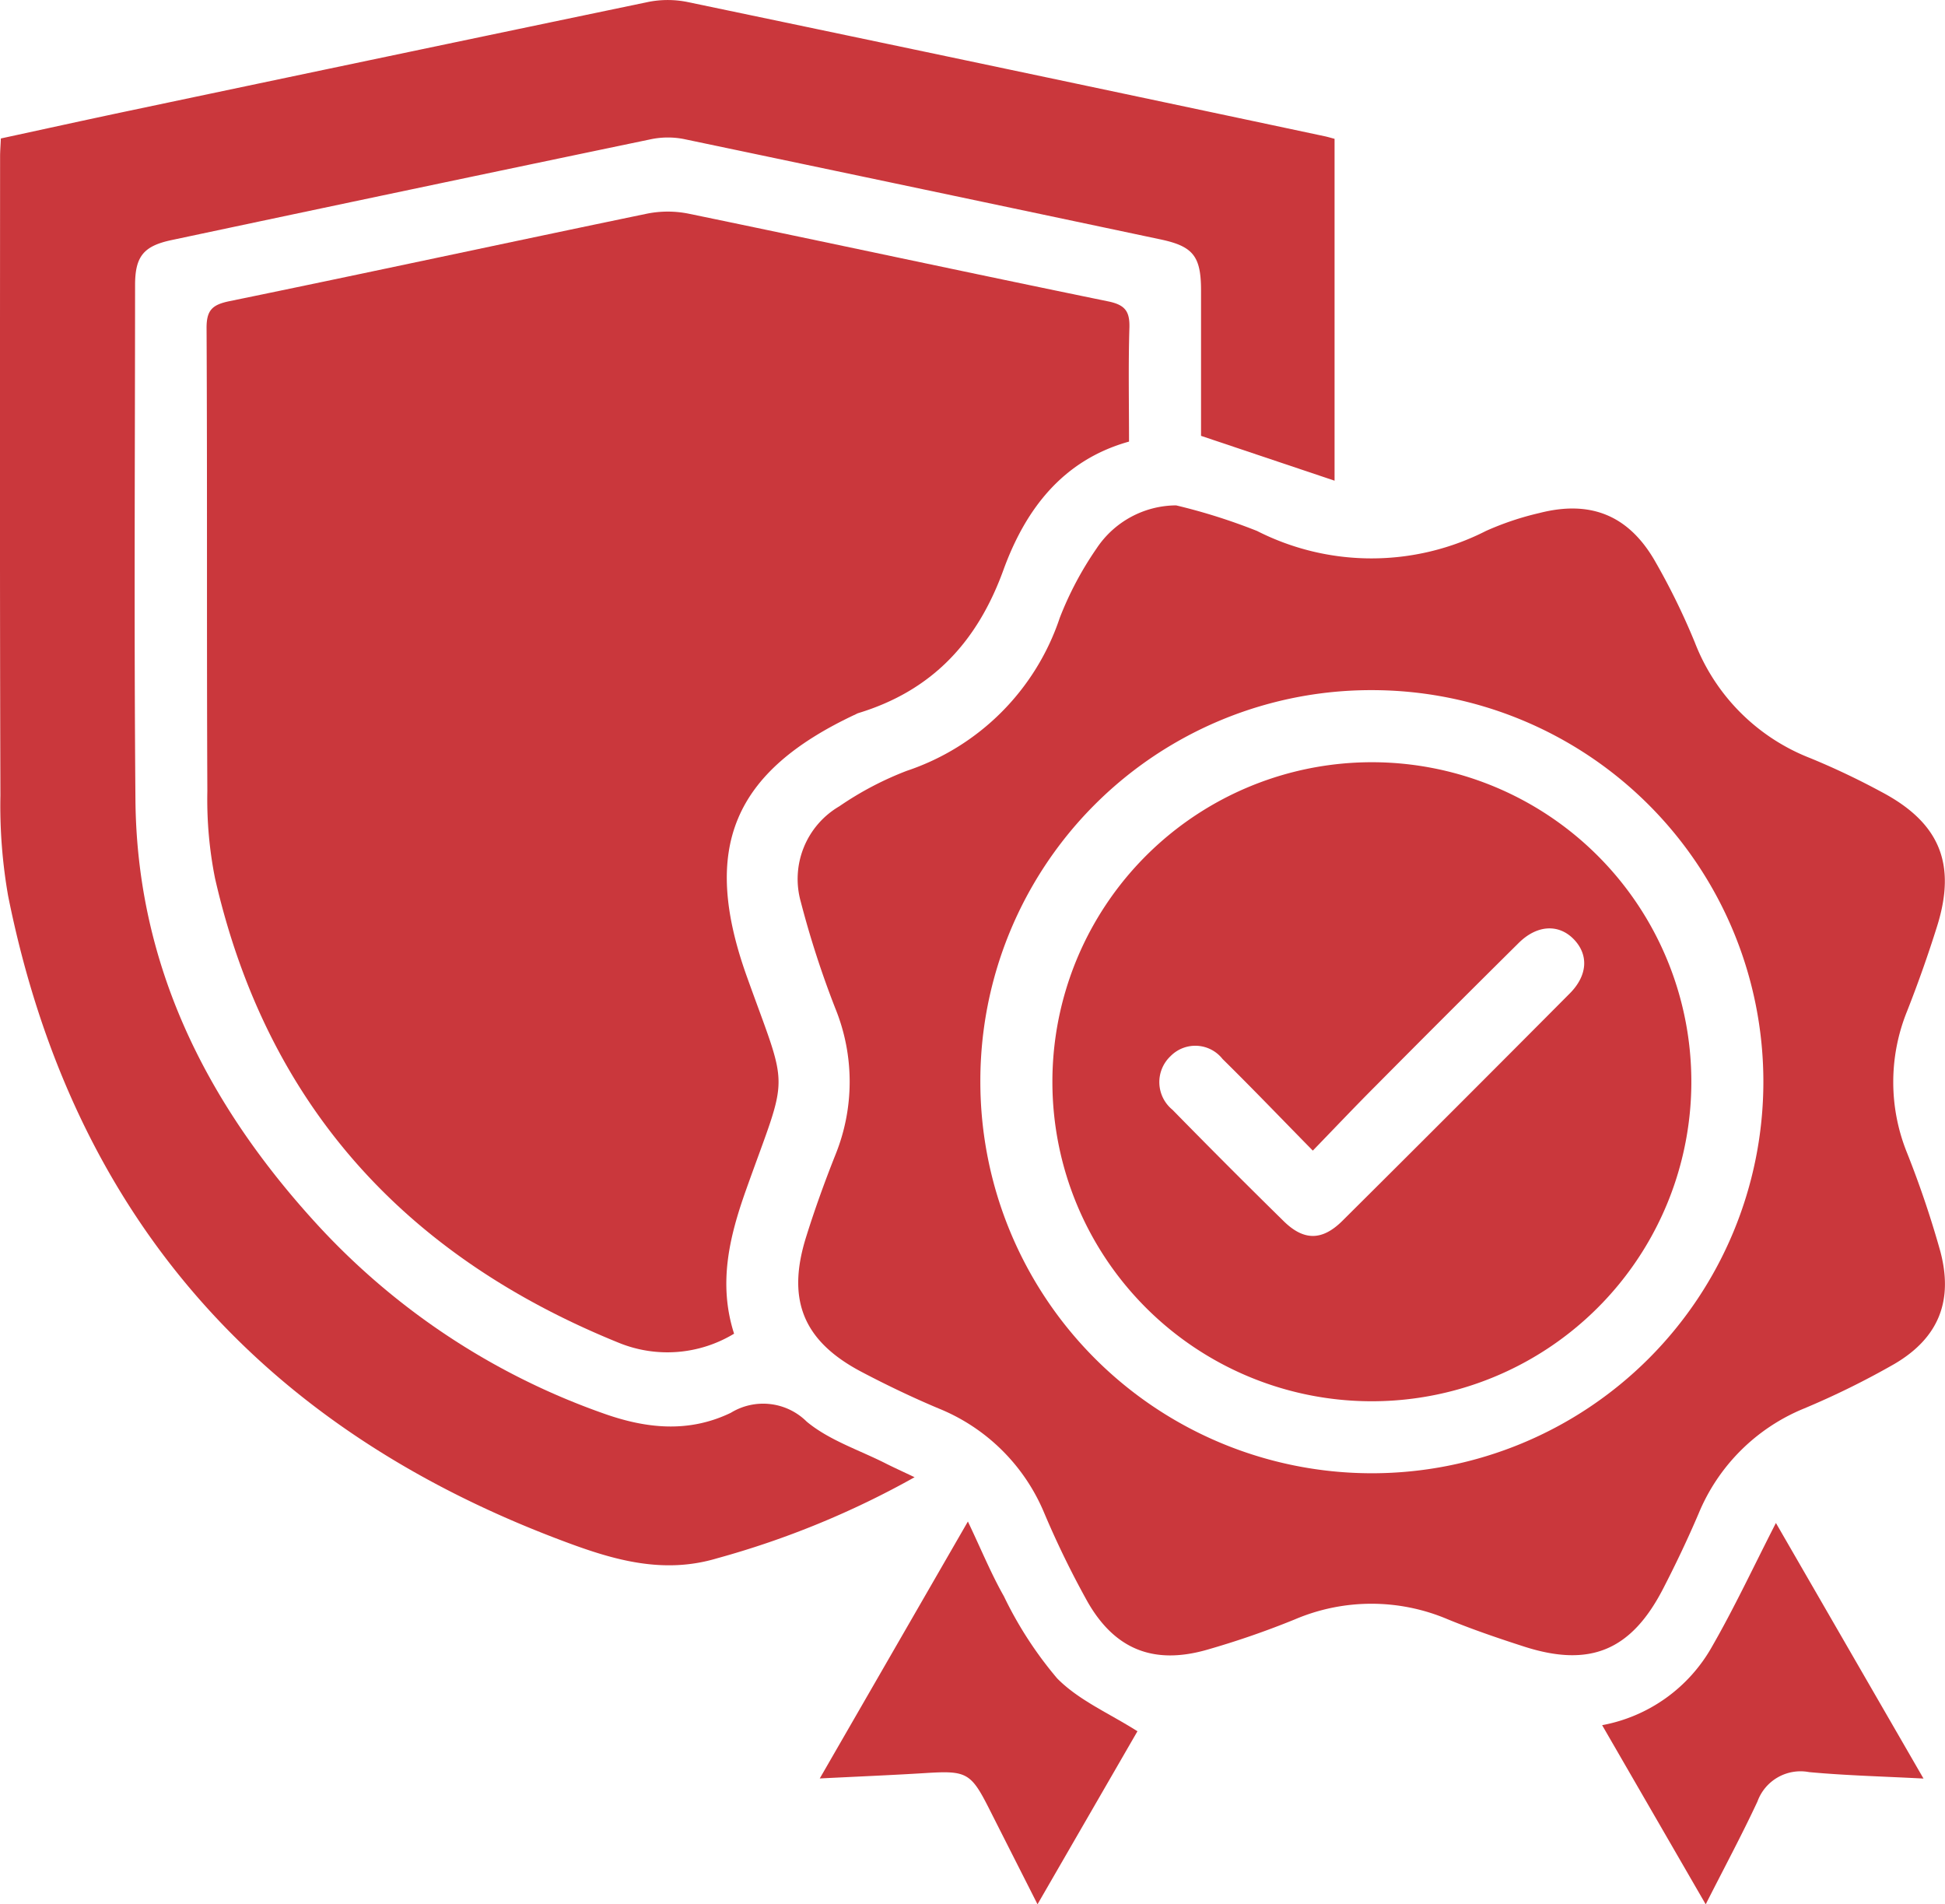 <svg id="Group_28877" data-name="Group 28877" xmlns="http://www.w3.org/2000/svg" xmlns:xlink="http://www.w3.org/1999/xlink" width="132.112" height="129.334" viewBox="0 0 132.112 129.334">
  <defs>
    <clipPath id="clip-path">
      <rect id="Rectangle_9489" data-name="Rectangle 9489" width="132.112" height="129.334" fill="#ca373c"/>
    </clipPath>
  </defs>
  <g id="Group_28252" data-name="Group 28252" clip-path="url(#clip-path)">
    <path id="Path_97192" data-name="Path 97192" d="M70.2,111.41a8.74,8.74,0,0,1-7.855.607c-14.5-5.884-23.892-16.165-27.4-31.538a27.322,27.322,0,0,1-.521-5.91c-.049-10.484,0-20.969-.053-31.454-.006-1.232.4-1.592,1.56-1.831,9.459-1.942,18.9-3.982,28.351-5.941a7.174,7.174,0,0,1,2.831,0c9.505,1.964,18.994,4.009,28.5,5.957,1.156.237,1.474.681,1.44,1.8-.077,2.54-.025,5.084-.025,7.722-4.543,1.266-7.057,4.658-8.535,8.728-1.782,4.908-4.873,8.2-9.864,9.715a1.084,1.084,0,0,0-.138.064C70.109,73.24,67.948,78.43,71.064,87.14c2.9,8.1,2.875,6.271-.062,14.538-1.125,3.167-1.889,6.336-.8,9.732" transform="translate(-20.34 -20.831)" fill="#ca373c"/>
    <path id="Path_97193" data-name="Path 97193" d="M158.453,84.087a39.87,39.87,0,0,1,5.487,1.735,17.147,17.147,0,0,0,15.563-.007,19.743,19.743,0,0,1,3.608-1.209c3.435-.883,6.012.119,7.809,3.176a46.471,46.471,0,0,1,2.755,5.608,13.744,13.744,0,0,0,7.849,7.863,50.693,50.693,0,0,1,4.821,2.289c3.956,2.086,5.118,4.883,3.785,9.132q-.912,2.907-2.031,5.75a12.806,12.806,0,0,0,0,9.655,67.1,67.1,0,0,1,2.244,6.638c.909,3.382-.1,5.911-3.109,7.678a55.6,55.6,0,0,1-6.151,3.031,13.115,13.115,0,0,0-7.152,7.136c-.739,1.728-1.548,3.431-2.41,5.1-2.172,4.207-4.98,5.367-9.458,3.923-1.741-.561-3.477-1.153-5.168-1.847a13.258,13.258,0,0,0-10.387.006,58.461,58.461,0,0,1-6.05,2.086c-3.567.994-6.183-.059-8.024-3.271a62.384,62.384,0,0,1-2.943-6.027,13.085,13.085,0,0,0-7.173-7.111c-1.779-.748-3.527-1.585-5.236-2.484-3.95-2.077-5.108-4.87-3.781-9.131.589-1.891,1.264-3.76,1.995-5.6a13.217,13.217,0,0,0,0-9.957,64.084,64.084,0,0,1-2.346-7.239,5.72,5.72,0,0,1,2.619-6.489,21.981,21.981,0,0,1,4.574-2.406,16.46,16.46,0,0,0,10.4-10.4,22.777,22.777,0,0,1,2.494-4.7,6.524,6.524,0,0,1,5.409-2.93m-13.3,39.148a26.593,26.593,0,1,0,26.608-26.6,26.539,26.539,0,0,0-26.608,26.6" transform="translate(-78.557 -49.762)" fill="#ca373c"/>
    <path id="Path_97194" data-name="Path 97194" d="M62.127,100.322A59.89,59.89,0,0,1,48.7,105.834c-3.65,1.092-7,.112-10.252-1.1C17.8,97.064,4.917,82.6.553,60.851a35.495,35.495,0,0,1-.525-6.838C-.017,39.552,0,25.09.006,10.628c0-.353.029-.707.052-1.225,2.9-.627,5.808-1.268,8.722-1.882Q26.393,3.809,44.013.135a6.76,6.76,0,0,1,2.681,0q21.649,4.52,43.282,9.117c.2.042.39.1.673.175V32.645L81.579,29.6c0-3.262,0-6.567,0-9.872,0-2.326-.532-3-2.754-3.47Q62.632,12.832,46.435,9.439a5.672,5.672,0,0,0-2.253.023q-16.275,3.391-32.538,6.844c-1.877.4-2.468,1.095-2.469,3.049C9.17,31.016,9.1,42.678,9.2,54.338,9.3,65.49,13.964,74.806,21.305,82.9A48.062,48.062,0,0,0,40.923,95.97c2.972,1.07,5.858,1.356,8.716-.019a4.2,4.2,0,0,1,5.157.6c1.525,1.267,3.559,1.923,5.372,2.842.531.269,1.075.514,1.96.935" transform="translate(0 0.001)" fill="#ca373c"/>
    <path id="Path_97195" data-name="Path 97195" d="M273.621,279.285l-7.035-12.168a10.818,10.818,0,0,0,7.472-5.35c1.531-2.666,2.835-5.461,4.332-8.382l10.025,17.358c-2.767-.147-5.279-.206-7.775-.439a3.113,3.113,0,0,0-3.505,2c-1.049,2.249-2.226,4.438-3.513,6.98" transform="translate(-157.763 -149.951)" fill="#ca373c"/>
    <path id="Path_97196" data-name="Path 97196" d="M146.473,253.149c.909,1.91,1.577,3.547,2.443,5.072a26.132,26.132,0,0,0,3.619,5.579c1.47,1.494,3.555,2.383,5.453,3.59L151.2,279.141c-1.169-2.308-2.23-4.4-3.287-6.491-1.232-2.438-1.536-2.594-4.267-2.424-2.317.144-4.637.239-7.237.37l10.06-17.447" transform="translate(-80.728 -149.811)" fill="#ca373c"/>
    <path id="Path_97197" data-name="Path 97197" d="M175.113,148.554a21.7,21.7,0,1,1,21.632,21.66,21.69,21.69,0,0,1-21.632-21.66M192.8,153.19c-2.135-2.172-4.1-4.224-6.128-6.22a2.356,2.356,0,0,0-3.528-.2,2.422,2.422,0,0,0,.124,3.647q3.74,3.819,7.554,7.565c1.368,1.344,2.616,1.342,3.991-.024q7.746-7.7,15.444-15.443c1.214-1.221,1.283-2.612.293-3.655-1.023-1.078-2.506-1.019-3.763.227q-4.883,4.836-9.723,9.716c-1.4,1.4-2.761,2.84-4.262,4.388" transform="translate(-103.63 -75.047)" fill="#ca373c"/>
  </g>
</svg>
